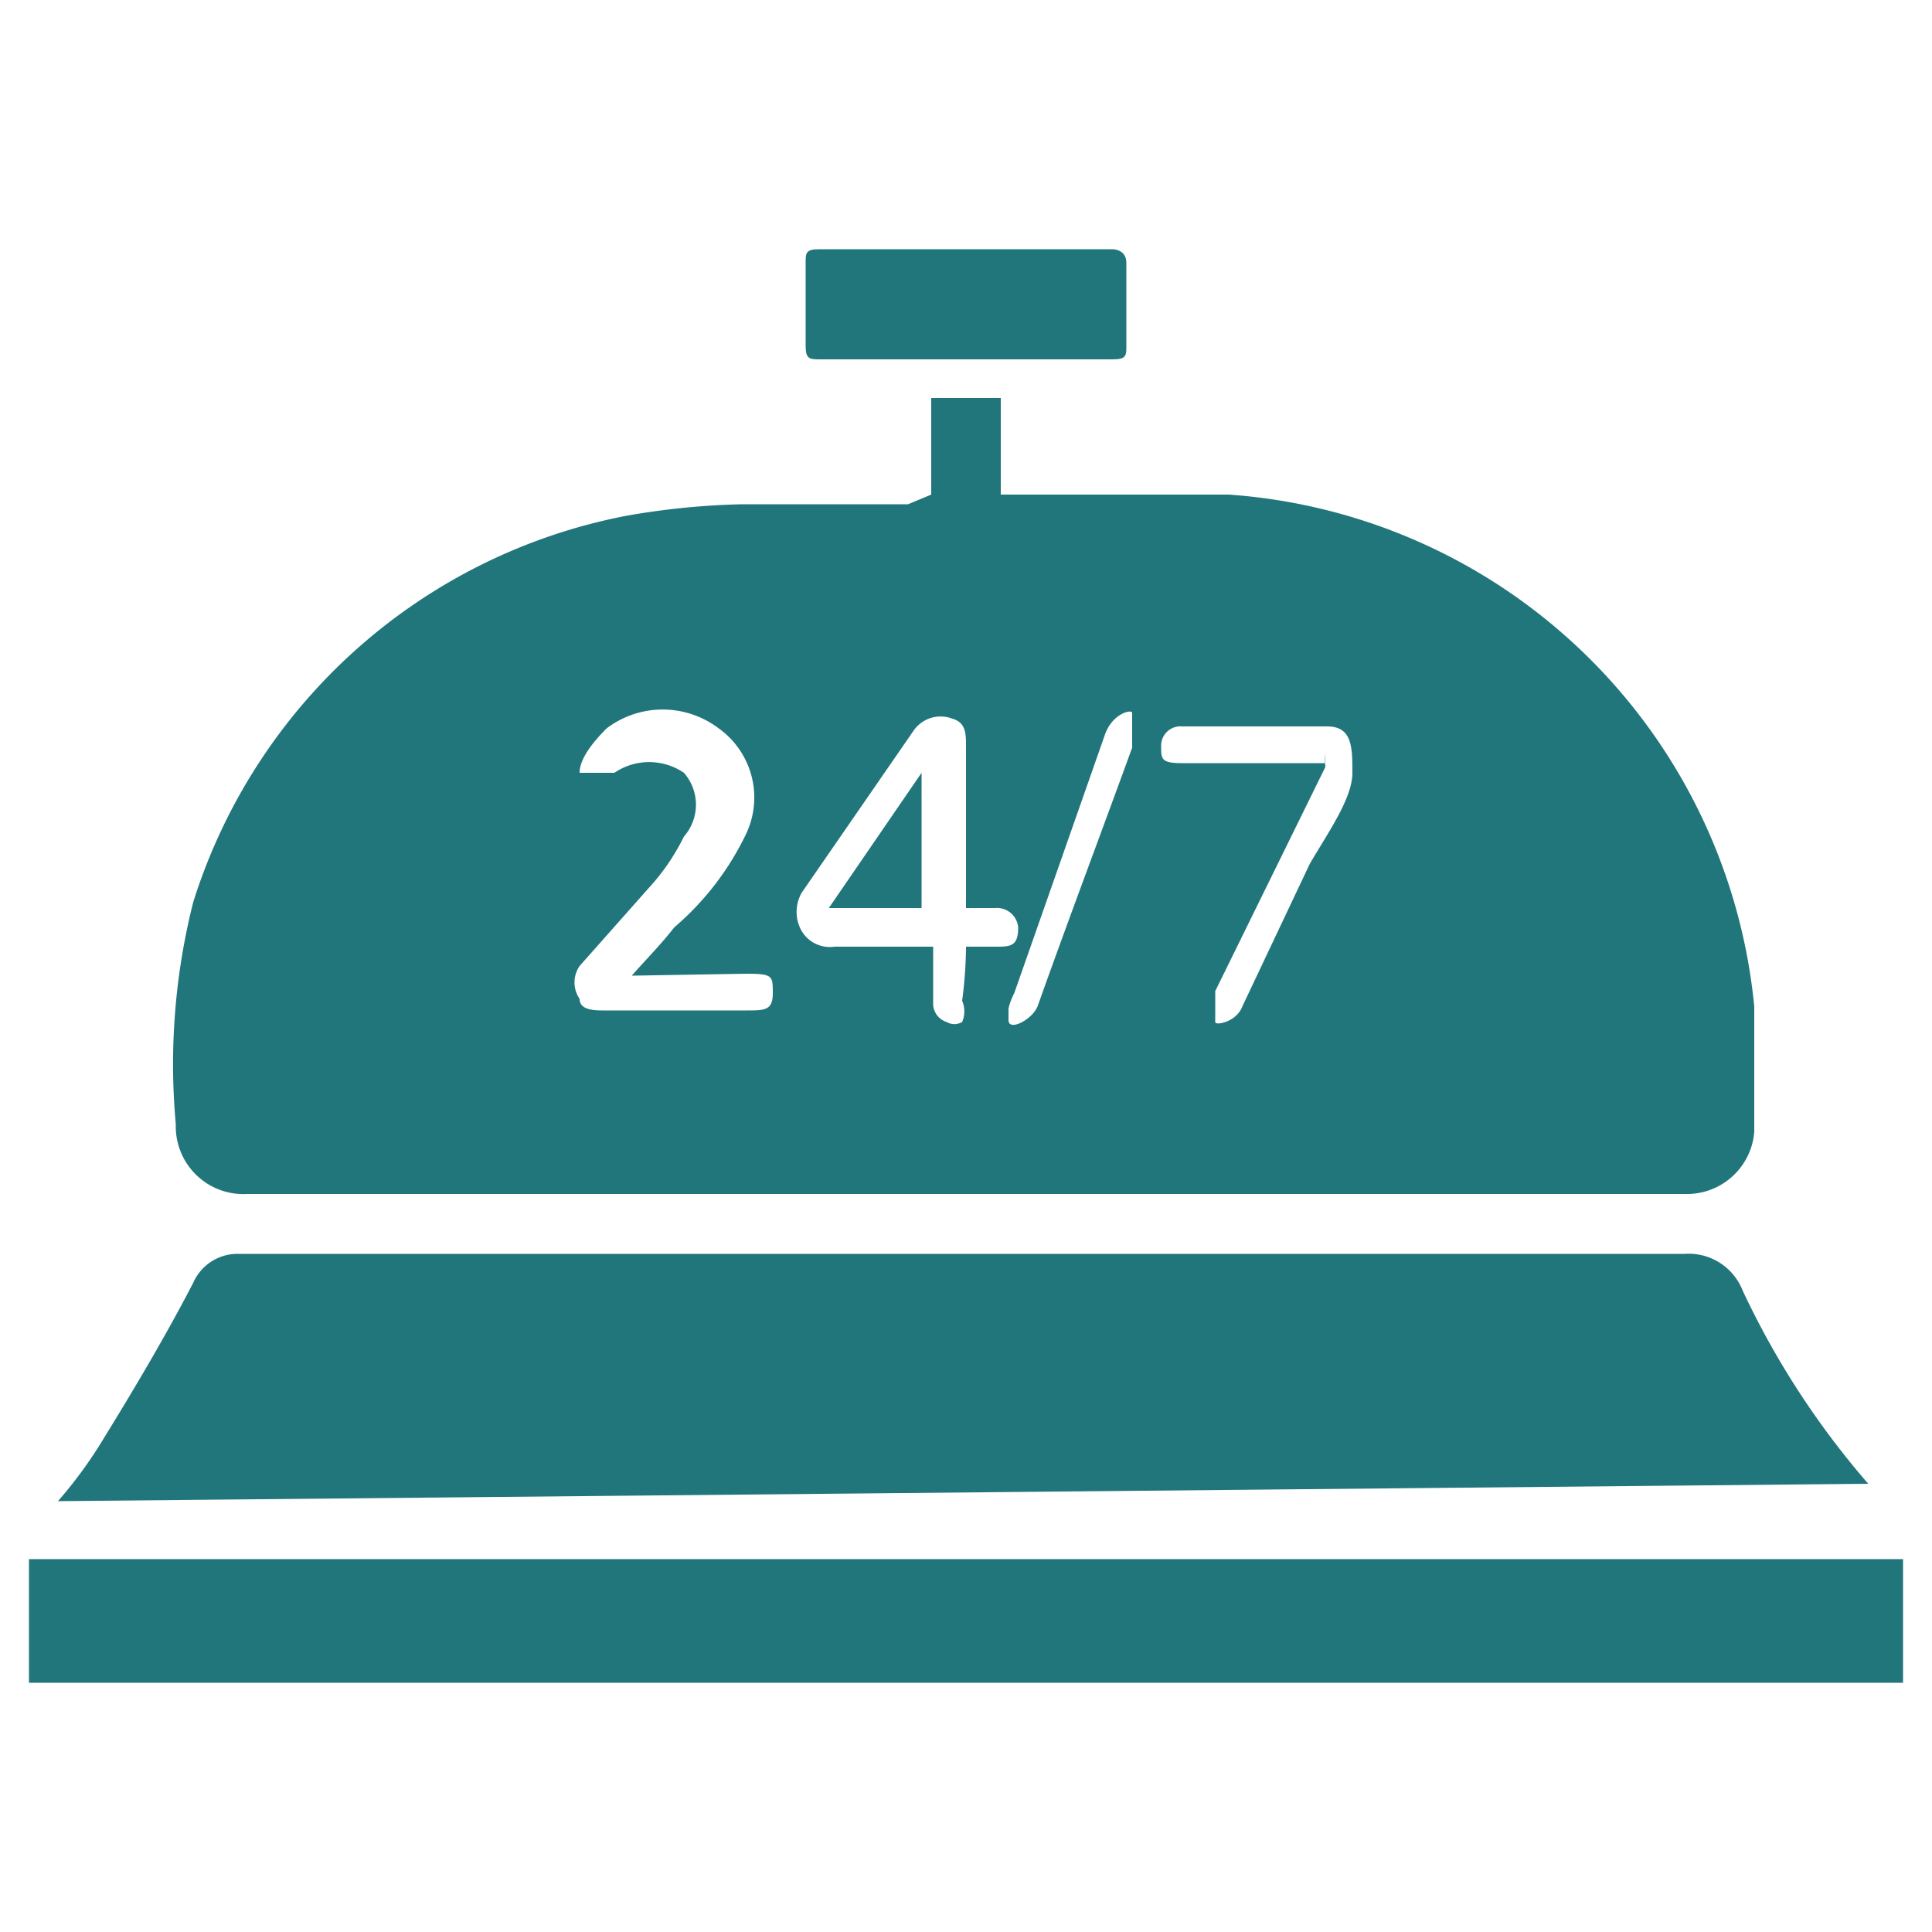 <svg id="Layer_1" data-name="Layer 1" xmlns="http://www.w3.org/2000/svg" viewBox="0 0 10 10"><defs><style>.cls-1{fill:#21767c;}</style></defs><path class="cls-1" d="M4.82,2.56v-.5h.36v.5h.1c.36,0,.72,0,1.08,0A2.94,2.94,0,0,1,9.08,5.21c0,.21,0,.43,0,.65a.35.35,0,0,1-.36.32H1.28a.35.35,0,0,1-.37-.36A3.42,3.42,0,0,1,1,4.67a2.93,2.93,0,0,1,2.24-2,3.93,3.93,0,0,1,.6-.06c.29,0,.58,0,.86,0ZM5,4.7V4.62c0-.25,0-.5,0-.76,0-.06,0-.12-.07-.14a.17.17,0,0,0-.2.06l-.58.84a.2.2,0,0,0,0,.2.17.17,0,0,0,.17.08c.16,0,.33,0,.51,0,0,.1,0,.2,0,.3a.1.1,0,0,0,.07.09.08.08,0,0,0,.08,0,.14.14,0,0,0,0-.11A2.25,2.25,0,0,0,5,4.9h.15c.08,0,.12,0,.12-.1a.11.11,0,0,0-.12-.1Zm-1.73.35h0c.07-.08.15-.16.22-.25a1.47,1.47,0,0,0,.37-.48.44.44,0,0,0-.14-.55.48.48,0,0,0-.58,0Q3,3.91,3,4s.09,0,.18,0a.32.32,0,0,1,.36,0,.25.25,0,0,1,0,.33,1.14,1.14,0,0,1-.15.23L3,5a.15.15,0,0,0,0,.17c0,.06.08.06.13.06h.73c.1,0,.14,0,.14-.09s0-.1-.14-.1ZM6.86,3.9a.36.36,0,0,0,0,.07L6.29,5.13c0,.08,0,.14,0,.16s.11,0,.14-.08l.35-.74C6.88,4.3,7,4.13,7,4s0-.24-.13-.24H6.12a.1.1,0,0,0-.11.1c0,.07,0,.09.11.09h.74ZM5.22,5.22s0,0,0,.06.12,0,.15-.07c.16-.45.33-.9.49-1.34,0-.1,0-.16,0-.18s-.1,0-.14.11L5.25,5.14A.34.34,0,0,0,5.22,5.22Z"/><path class="cls-1" d="M.3,7.77a2.29,2.29,0,0,0,.24-.33c.16-.26.32-.53.46-.8a.25.25,0,0,1,.23-.15H8.72a.3.3,0,0,1,.3.19,4.32,4.32,0,0,0,.65,1,.11.11,0,0,1,0,0Z"/><path class="cls-1" d="M.15,8.71V8.07h9.7v.64Z"/><path class="cls-1" d="M5,1.86H4.25c-.06,0-.08,0-.08-.07V1.36c0-.05,0-.07.07-.07H5.76s.07,0,.07.07v.43c0,.05,0,.07-.07.07Z"/><path class="cls-1" d="M4.29,4.7,4.77,4v.7Z"/></svg>